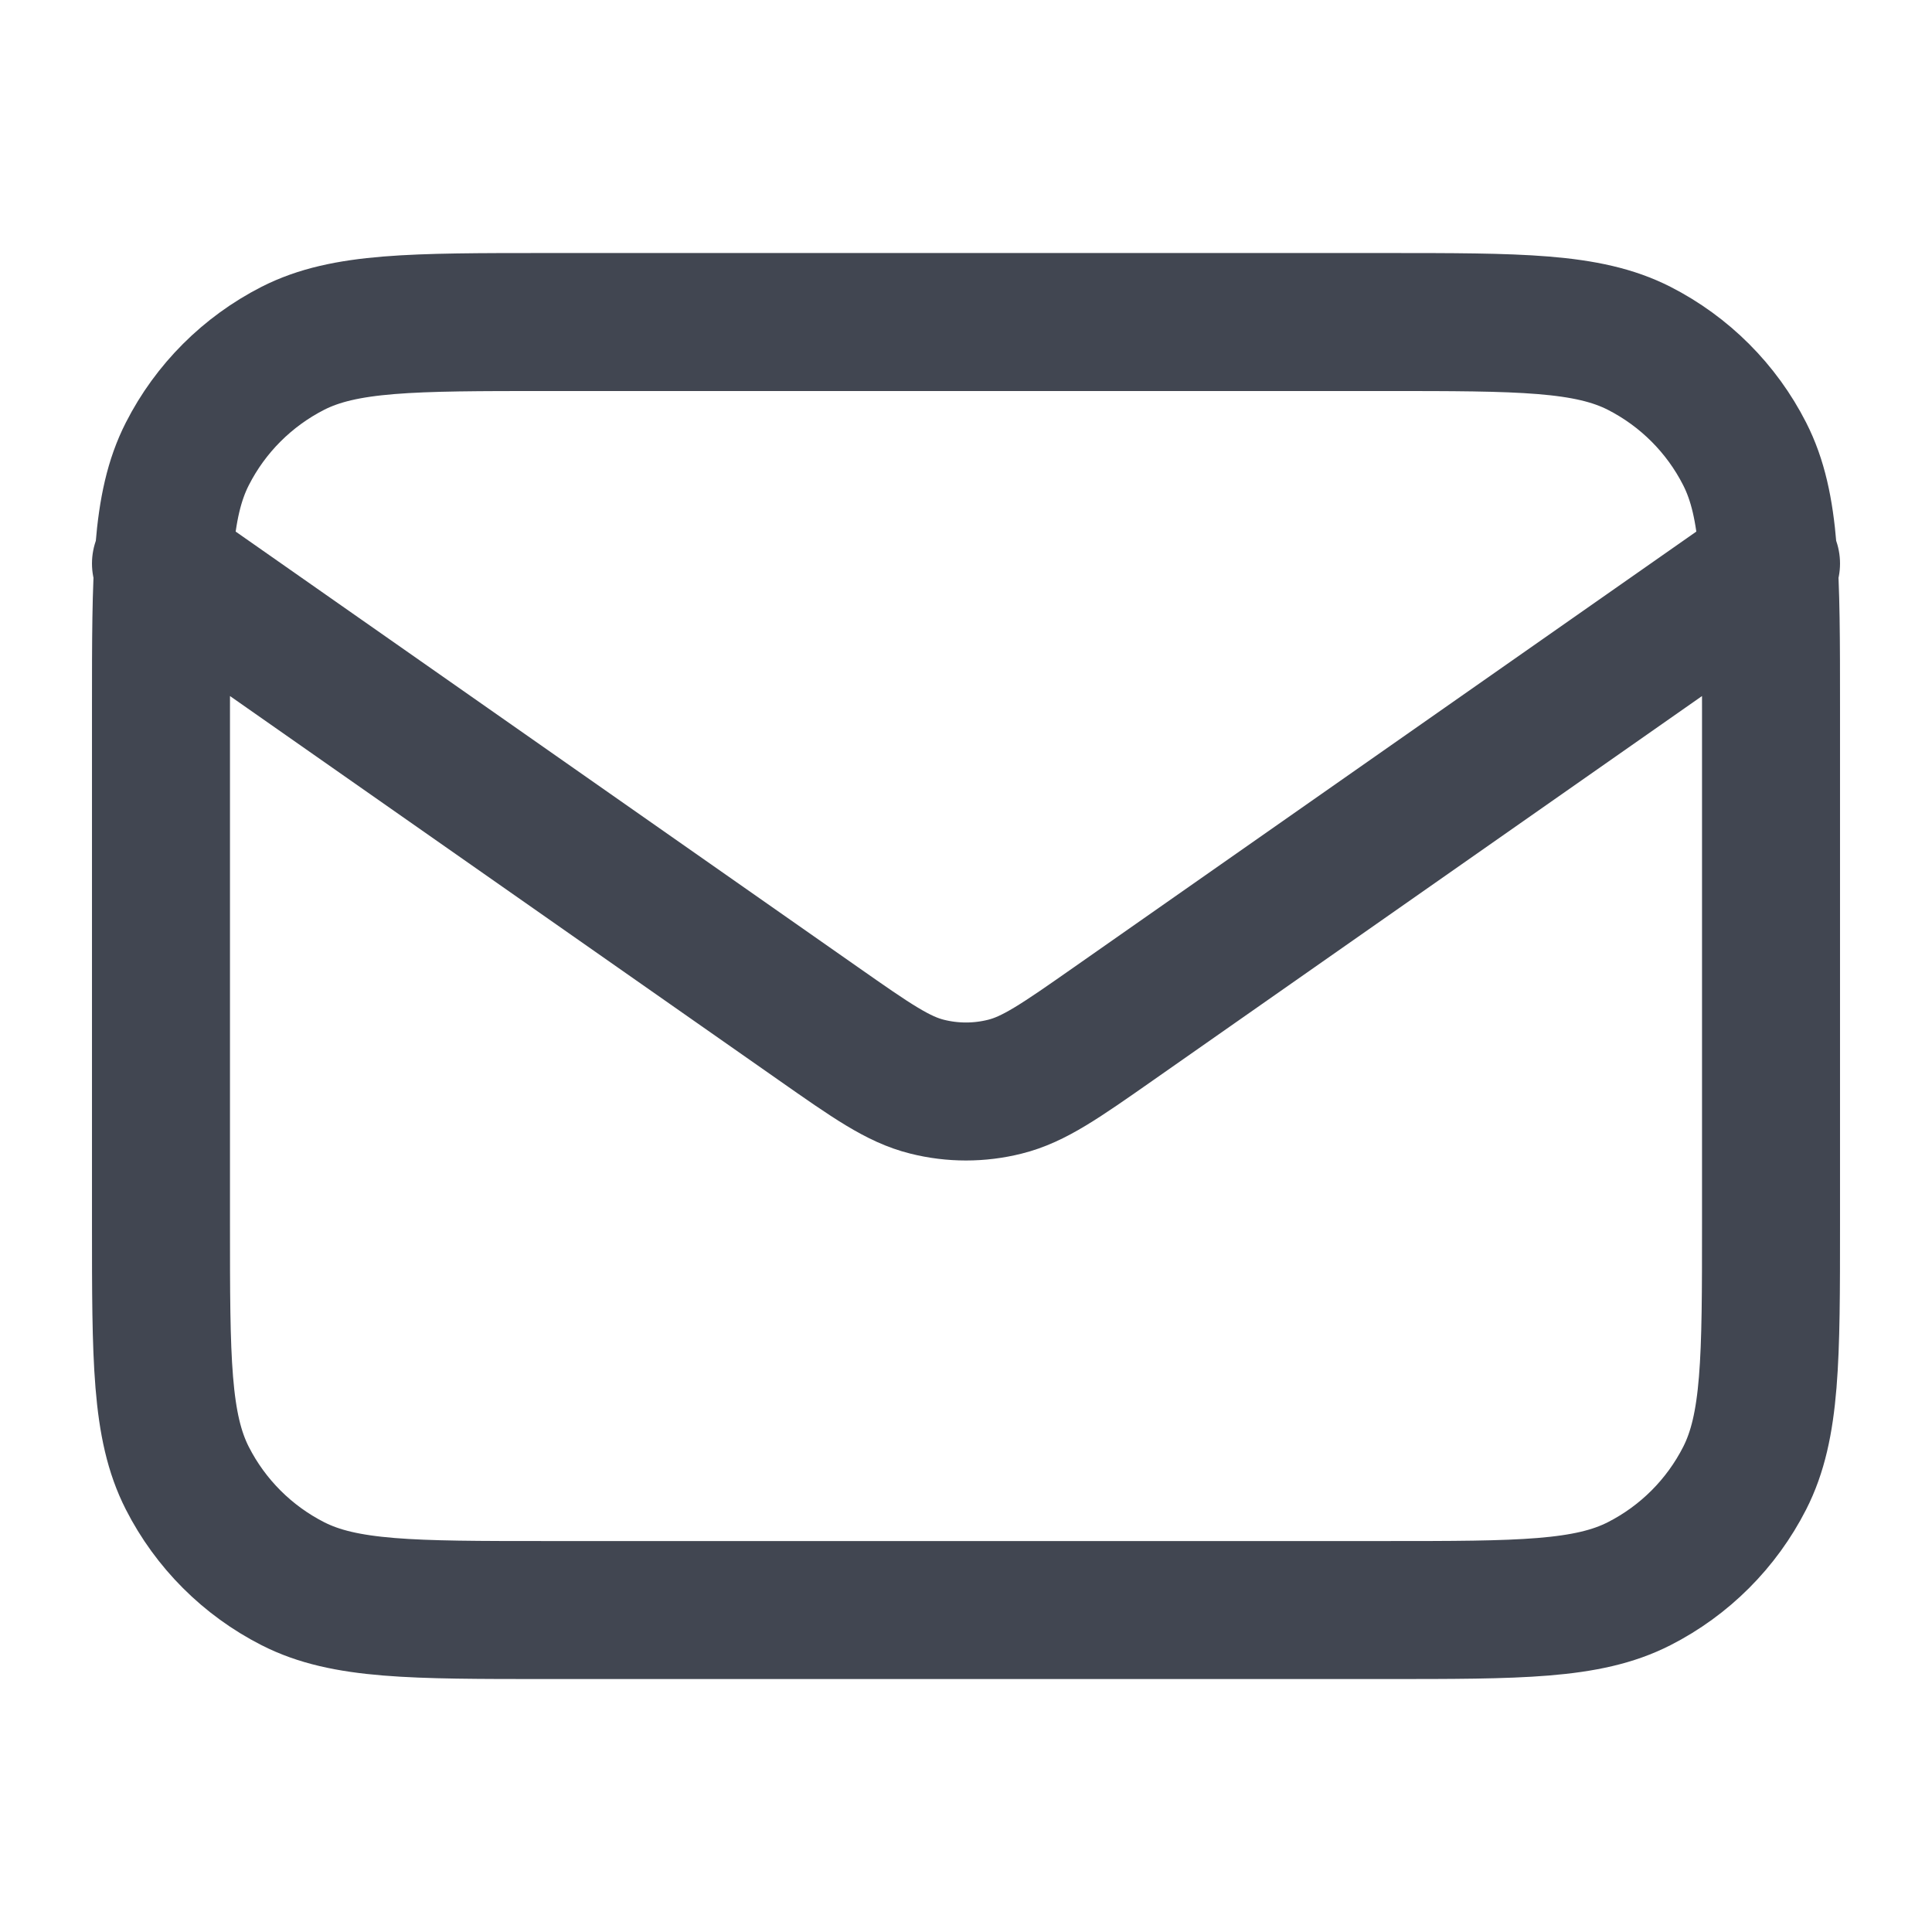 <svg width="28" height="28" viewBox="0 0 28 28" fill="none" xmlns="http://www.w3.org/2000/svg">
<path d="M2.333 8.167L11.859 14.835C12.63 15.375 13.016 15.645 13.436 15.749C13.806 15.842 14.194 15.842 14.564 15.749C14.984 15.645 15.37 15.375 16.141 14.835L25.667 8.167M7.933 23.334H20.067C22.027 23.334 23.007 23.334 23.756 22.952C24.414 22.617 24.95 22.081 25.285 21.423C25.667 20.674 25.667 19.694 25.667 17.734V10.267C25.667 8.307 25.667 7.327 25.285 6.578C24.95 5.919 24.414 5.384 23.756 5.048C23.007 4.667 22.027 4.667 20.067 4.667H7.933C5.973 4.667 4.993 4.667 4.244 5.048C3.586 5.384 3.05 5.919 2.715 6.578C2.333 7.327 2.333 8.307 2.333 10.267V17.734C2.333 19.694 2.333 20.674 2.715 21.423C3.05 22.081 3.586 22.617 4.244 22.952C4.993 23.334 5.973 23.334 7.933 23.334Z" stroke="#414651" stroke-width="2" stroke-linecap="round" stroke-linejoin="round"/>
</svg>
